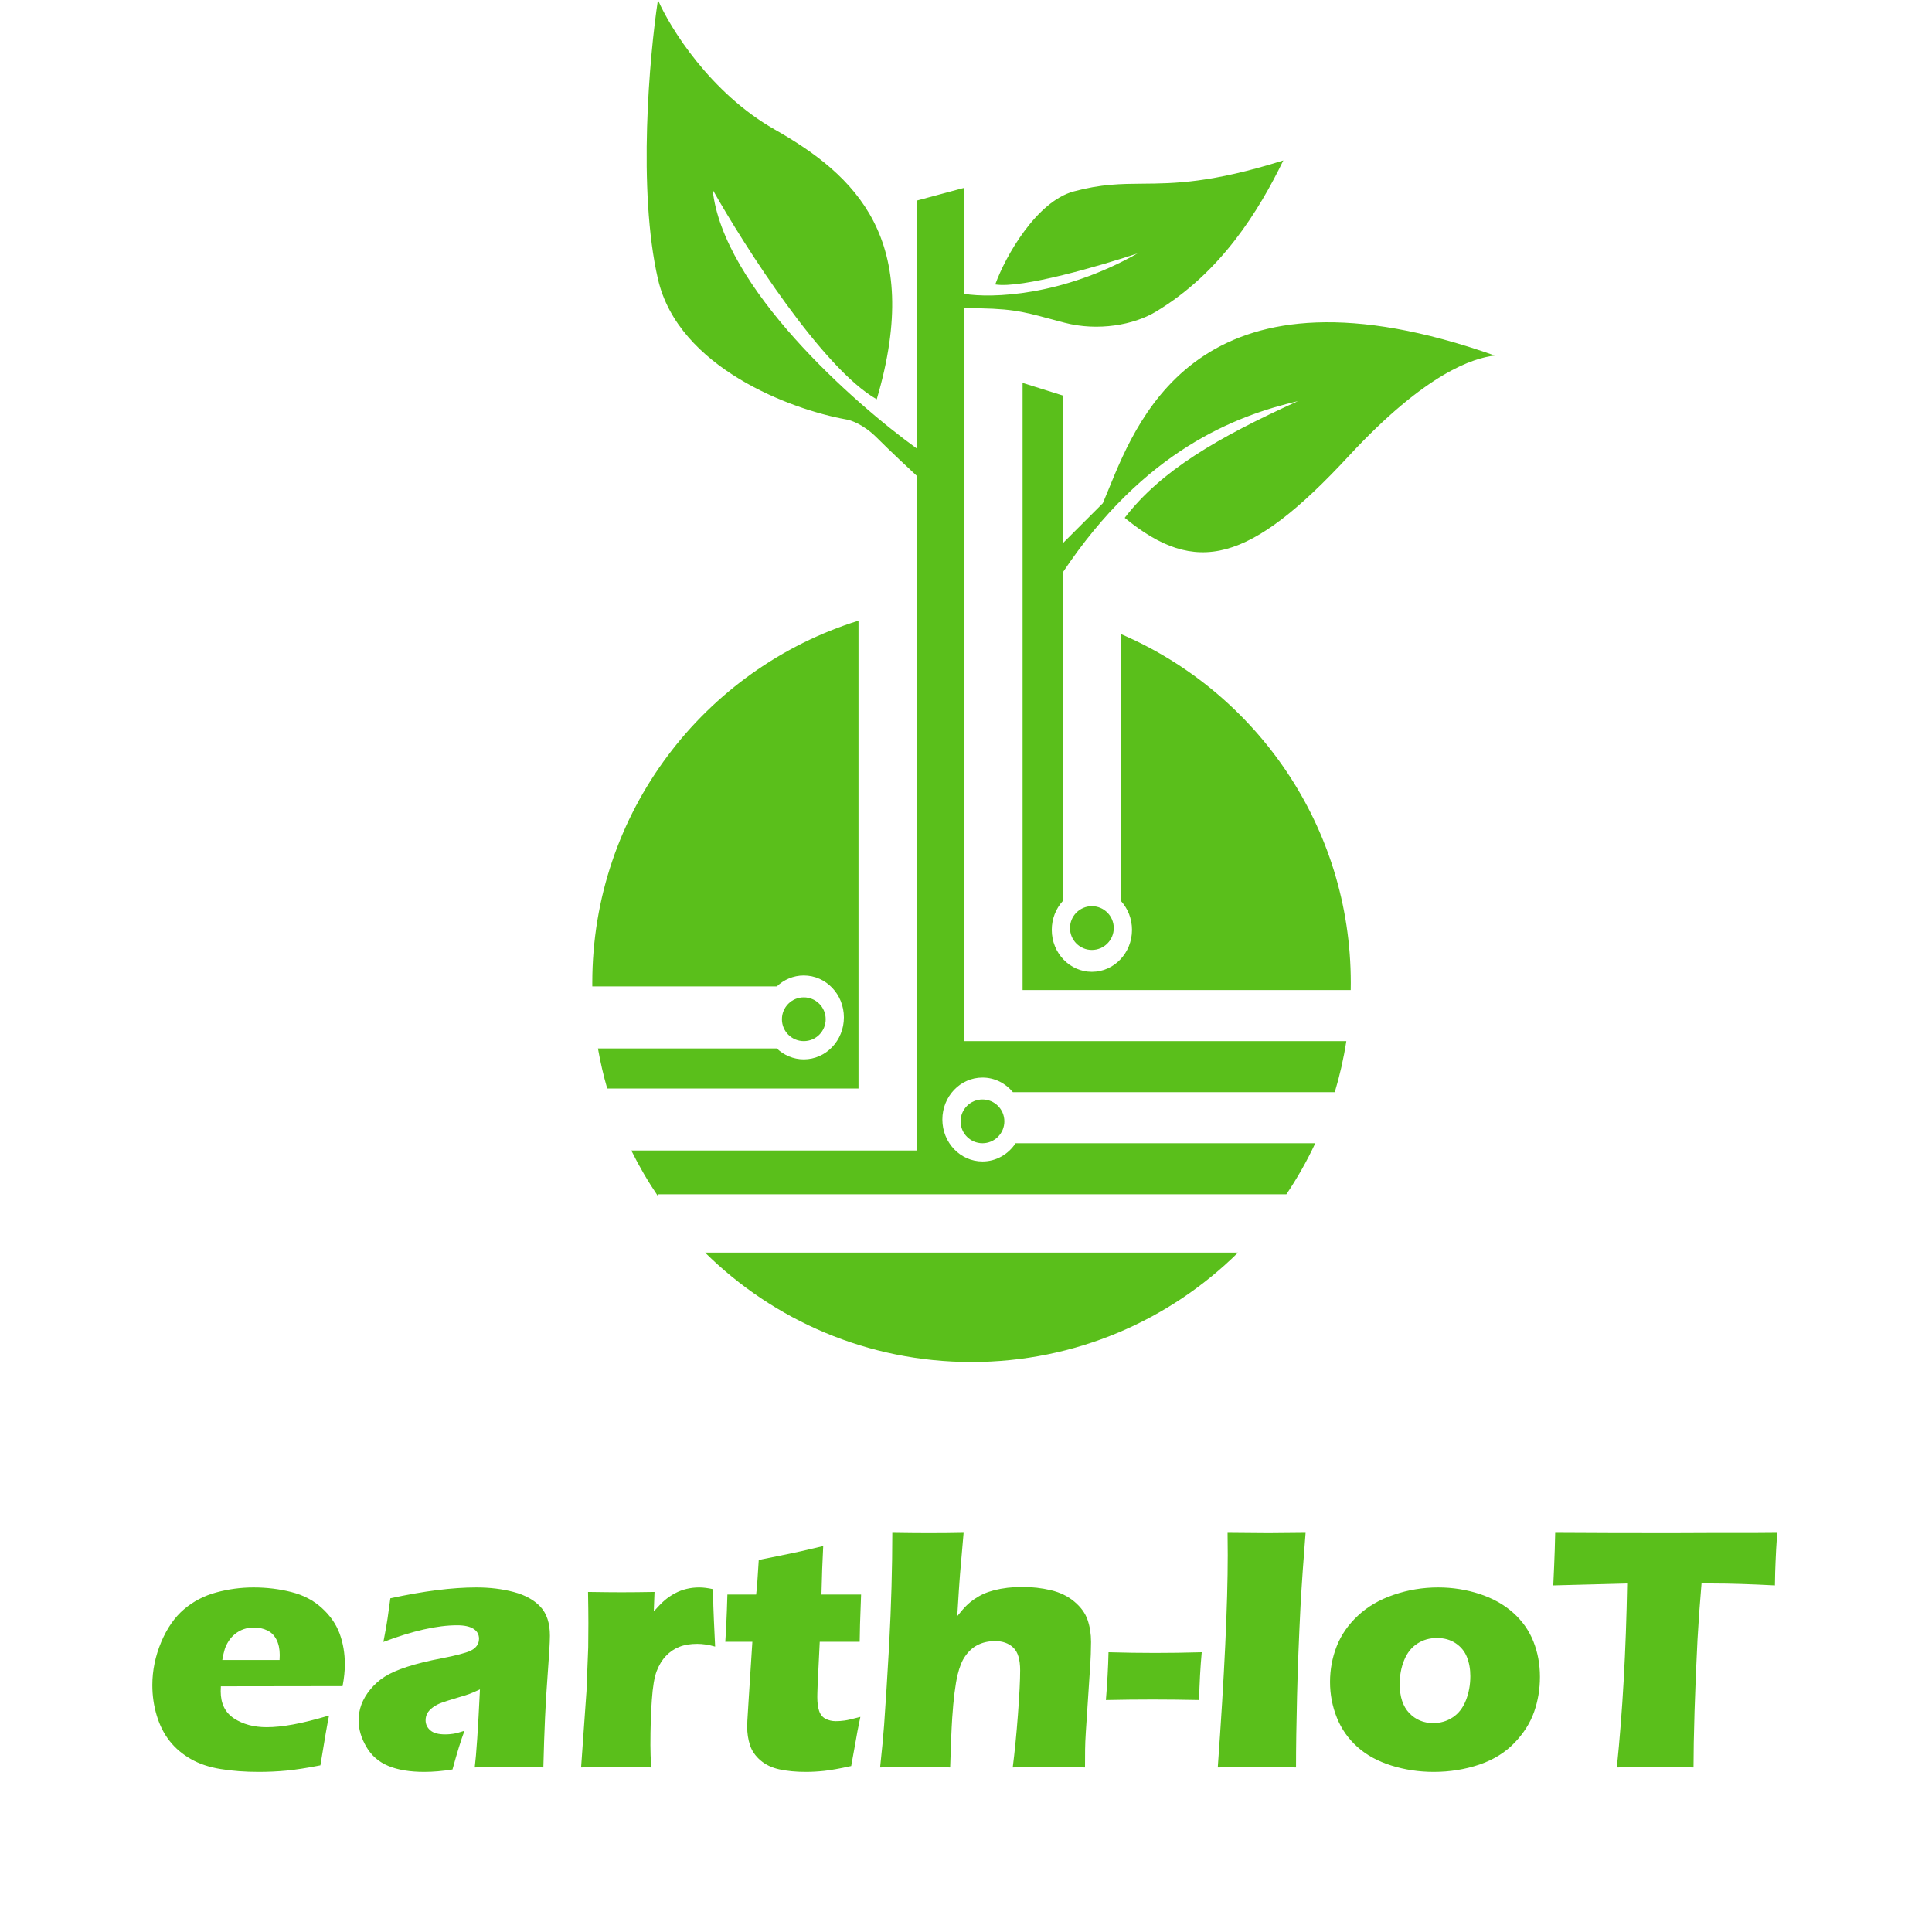 <svg width="137" height="137" viewBox="0 0 137 137" fill="none" xmlns="http://www.w3.org/2000/svg">
<path fill-rule="evenodd" clip-rule="evenodd" d="M46.655 0C46.051 3.965 45.206 13.472 46.655 19.782C48.103 26.091 56.136 29.048 59.972 29.737C60.316 29.78 61.239 30.099 62.17 31.03C63.101 31.961 64.497 33.271 65.014 33.745V43.442L65.014 77.188L65.014 77.188V81.584H44.767C45.322 82.708 45.954 83.787 46.654 84.816V84.687H91.219C91.991 83.54 92.677 82.33 93.267 81.067H72.016C71.503 81.847 70.643 82.36 69.669 82.36C68.098 82.36 66.824 81.028 66.824 79.386C66.824 77.744 68.098 76.412 69.669 76.412C70.531 76.412 71.303 76.813 71.825 77.447H94.65C95.004 76.272 95.279 75.063 95.47 73.826H72.513H68.376L68.376 42.801L68.376 21.851C71.644 21.856 72.382 22.054 74.451 22.61C74.762 22.693 75.103 22.785 75.487 22.885C77.866 23.506 80.4 23.04 81.952 22.109C86.606 19.316 89.278 14.912 91.002 11.378C85.872 12.986 83.281 13.007 81.028 13.025C79.476 13.037 78.084 13.049 76.133 13.576C73.507 14.286 71.306 18.144 70.574 20.17C72.436 20.48 78.073 18.834 80.659 17.972C75.299 21.005 70.327 21.156 68.376 20.839V13.317L65.014 14.222V31.806C60.532 28.574 51.257 20.377 50.533 13.447C52.818 17.498 58.343 26.143 62.17 28.315C65.531 16.937 60.618 12.412 54.929 9.18C50.378 6.594 47.517 1.982 46.655 0ZM106 25.212C85.436 17.954 80.829 29.257 78.627 34.661C78.475 35.033 78.335 35.377 78.202 35.685L75.358 38.529V28.044L72.513 27.151L72.513 43.037L72.513 70.206H95.781C95.784 70.034 95.786 69.862 95.786 69.689C95.786 58.601 89.076 49.081 79.495 44.966V63.898C79.976 64.431 80.271 65.149 80.271 65.939C80.271 67.582 78.997 68.913 77.426 68.913C75.855 68.913 74.582 67.582 74.582 65.939C74.582 65.149 74.877 64.431 75.358 63.898V43.578L75.358 40.598C81.15 31.91 87.64 29.479 92.036 28.445C86.347 31.03 82.339 33.358 79.754 36.719C84.796 40.857 88.593 39.952 95.657 32.323C101.124 26.418 104.492 25.384 106 25.212ZM68.893 96.582C61.528 96.582 54.854 93.621 49.997 88.824H87.789C82.932 93.621 76.258 96.582 68.893 96.582ZM60.877 44.011L60.877 77.188L43.059 77.188C42.79 76.26 42.57 75.31 42.401 74.344H55.082C55.587 74.825 56.26 75.119 56.998 75.119C58.569 75.119 59.842 73.788 59.842 72.145C59.842 70.503 58.569 69.172 56.998 69.172C56.26 69.172 55.587 69.466 55.082 69.948H42.001C42 69.861 42 69.775 42 69.689C42 57.628 49.939 47.422 60.877 44.011ZM78.978 65.81C78.978 66.667 78.283 67.362 77.426 67.362C76.569 67.362 75.875 66.667 75.875 65.81C75.875 64.953 76.569 64.259 77.426 64.259C78.283 64.259 78.978 64.953 78.978 65.81ZM58.55 72.275C58.55 73.132 57.855 73.826 56.998 73.826C56.141 73.826 55.447 73.132 55.447 72.275C55.447 71.418 56.141 70.723 56.998 70.723C57.855 70.723 58.55 71.418 58.55 72.275ZM69.669 81.067C70.526 81.067 71.22 80.372 71.22 79.515C71.22 78.658 70.526 77.964 69.669 77.964C68.812 77.964 68.117 78.658 68.117 79.515C68.117 80.372 68.812 81.067 69.669 81.067Z" fill="#5ABF1B"/>
<path fill-rule="evenodd" clip-rule="evenodd" d="M18.004 115.409C17.755 115.409 17.518 115.445 17.288 115.523C17.06 115.602 16.853 115.716 16.668 115.866C16.483 116.017 16.328 116.188 16.206 116.383C16.082 116.579 15.993 116.768 15.936 116.949C15.878 117.132 15.82 117.388 15.763 117.713H19.824C19.833 117.574 19.836 117.457 19.836 117.358C19.836 116.937 19.76 116.573 19.608 116.272C19.456 115.971 19.241 115.752 18.958 115.617C18.673 115.478 18.357 115.409 18.004 115.409ZM49.578 112.567C49.873 112.567 50.201 112.609 50.562 112.69C50.572 113.574 50.593 114.308 50.623 114.883L50.711 116.762C50.259 116.63 49.836 116.567 49.445 116.567C48.953 116.567 48.527 116.636 48.172 116.78C47.813 116.922 47.497 117.135 47.224 117.424C46.948 117.713 46.729 118.074 46.565 118.504C46.401 118.934 46.285 119.617 46.222 120.552C46.155 121.487 46.121 122.555 46.121 123.758C46.121 124.179 46.139 124.705 46.173 125.331C45.374 125.313 44.575 125.304 43.77 125.304C42.971 125.304 42.118 125.313 41.206 125.331L41.589 119.917L41.711 116.811C41.72 116.248 41.723 115.677 41.723 115.09C41.723 114.498 41.714 113.764 41.698 112.886C42.692 112.901 43.478 112.91 44.062 112.91C44.742 112.91 45.529 112.901 46.413 112.886L46.361 114.263C46.683 113.905 46.944 113.638 47.151 113.463C47.358 113.289 47.592 113.129 47.853 112.988C48.117 112.847 48.391 112.741 48.679 112.672C48.965 112.603 49.265 112.567 49.578 112.567ZM33.773 112.567C34.742 112.567 35.629 112.675 36.434 112.892C37.239 113.105 37.868 113.454 38.318 113.932C38.77 114.414 38.995 115.099 38.995 115.992C38.995 116.447 38.934 117.472 38.813 119.063C38.688 120.657 38.594 122.744 38.53 125.331C37.725 125.313 36.923 125.304 36.127 125.304C35.356 125.304 34.532 125.313 33.664 125.331C33.776 124.435 33.901 122.591 34.034 119.797C33.724 119.941 33.481 120.047 33.305 120.113C33.129 120.179 32.819 120.275 32.379 120.405C31.935 120.537 31.589 120.645 31.34 120.735C31.091 120.823 30.872 120.937 30.69 121.075C30.505 121.214 30.374 121.355 30.295 121.502C30.219 121.65 30.18 121.812 30.18 121.99C30.18 122.266 30.289 122.501 30.511 122.696C30.732 122.892 31.085 122.988 31.571 122.988C31.744 122.988 31.926 122.976 32.124 122.946C32.321 122.919 32.591 122.847 32.938 122.732C32.698 123.358 32.415 124.272 32.087 125.475C31.382 125.589 30.714 125.647 30.079 125.647C29.062 125.647 28.214 125.505 27.54 125.226C26.862 124.946 26.34 124.492 25.975 123.866C25.611 123.241 25.428 122.615 25.428 121.99C25.428 121.608 25.495 121.235 25.629 120.868C25.766 120.504 25.975 120.146 26.264 119.797C26.552 119.445 26.887 119.147 27.272 118.901C27.658 118.651 28.187 118.42 28.855 118.2C29.523 117.98 30.371 117.773 31.395 117.577C31.823 117.496 32.215 117.409 32.57 117.316C32.929 117.223 33.181 117.141 33.333 117.072C33.484 117.003 33.609 116.922 33.703 116.829C33.797 116.735 33.864 116.636 33.907 116.537C33.946 116.435 33.968 116.326 33.968 116.212C33.968 115.902 33.837 115.665 33.573 115.499C33.311 115.334 32.926 115.25 32.418 115.25C31.006 115.25 29.262 115.644 27.187 116.432C27.342 115.629 27.442 115.072 27.482 114.768C27.524 114.465 27.588 113.986 27.68 113.337C30.043 112.823 32.075 112.567 33.773 112.567ZM17.977 112.567C18.913 112.567 19.806 112.675 20.656 112.892C21.507 113.105 22.227 113.481 22.816 114.02C23.409 114.555 23.828 115.159 24.08 115.833C24.329 116.51 24.453 117.238 24.453 118.017C24.453 118.48 24.402 118.997 24.292 119.565L15.662 119.577C15.656 119.707 15.65 119.824 15.65 119.929C15.65 120.802 15.966 121.445 16.598 121.857C17.233 122.272 18.004 122.477 18.913 122.477C19.456 122.477 20.073 122.414 20.766 122.287C21.461 122.164 22.315 121.95 23.333 121.65C23.226 122.137 23.023 123.316 22.719 125.183C21.765 125.37 20.966 125.493 20.316 125.556C19.669 125.617 19.013 125.647 18.348 125.647C17.369 125.647 16.473 125.58 15.65 125.445C14.83 125.313 14.122 125.075 13.527 124.732C12.931 124.392 12.433 123.968 12.032 123.46C11.631 122.952 11.325 122.35 11.115 121.653C10.905 120.955 10.802 120.236 10.802 119.496C10.802 118.459 11.012 117.442 11.428 116.447C11.847 115.451 12.388 114.675 13.047 114.116C13.709 113.553 14.469 113.156 15.331 112.922C16.194 112.687 17.075 112.567 17.977 112.567ZM58.375 109.632C58.318 110.696 58.278 111.842 58.251 113.069H61.061C60.994 114.759 60.961 115.875 60.961 116.42H58.129L57.98 119.466C57.962 119.923 57.956 120.215 57.956 120.344C57.956 120.735 57.999 121.06 58.084 121.319C58.172 121.58 58.324 121.767 58.539 121.881C58.758 121.992 58.998 122.05 59.262 122.05C59.457 122.05 59.663 122.038 59.876 122.007C60.092 121.98 60.468 121.893 61.009 121.746C60.863 122.429 60.736 123.096 60.629 123.746L60.359 125.232C59.545 125.412 58.91 125.523 58.454 125.574C57.999 125.623 57.558 125.647 57.133 125.647C56.434 125.647 55.815 125.586 55.274 125.469C54.73 125.352 54.281 125.135 53.919 124.823C53.558 124.51 53.312 124.152 53.181 123.746C53.05 123.34 52.983 122.907 52.983 122.453C52.983 122.371 52.986 122.227 52.996 122.02C53.005 121.812 53.032 121.352 53.081 120.636L53.351 116.42H51.431C51.474 115.86 51.51 115.12 51.544 114.2L51.58 113.069H53.618C53.67 112.693 53.731 111.878 53.804 110.618L55.912 110.191C56.298 110.119 57.118 109.932 58.375 109.632ZM63.275 108.693C64.314 108.708 65.165 108.717 65.821 108.717C66.708 108.717 67.543 108.708 68.33 108.693L68.075 111.641C68.035 112.128 67.968 113.117 67.88 114.603C68.151 114.263 68.372 114.008 68.546 113.842C68.716 113.674 68.907 113.52 69.117 113.379C69.326 113.238 69.539 113.117 69.758 113.018C69.973 112.922 70.225 112.838 70.508 112.762C70.79 112.69 71.1 112.633 71.444 112.591C71.784 112.552 72.133 112.531 72.495 112.531C73.19 112.531 73.868 112.609 74.518 112.762C75.171 112.919 75.727 113.186 76.185 113.574C76.644 113.959 76.957 114.389 77.121 114.865C77.285 115.34 77.367 115.863 77.367 116.432C77.367 116.651 77.361 116.943 77.349 117.304C77.337 117.665 77.309 118.122 77.27 118.675L76.999 122.783C76.966 123.295 76.948 123.719 76.945 124.056C76.939 124.392 76.939 124.817 76.939 125.331C76.085 125.313 75.268 125.304 74.487 125.304C73.609 125.304 72.716 125.313 71.814 125.331C71.954 124.248 72.075 123.003 72.182 121.592C72.288 120.185 72.34 119.132 72.34 118.444C72.34 117.68 72.179 117.141 71.854 116.835C71.529 116.525 71.1 116.371 70.566 116.371C70.089 116.371 69.666 116.468 69.296 116.663C68.968 116.835 68.679 117.099 68.433 117.457C68.221 117.755 68.044 118.191 67.905 118.759C67.741 119.451 67.613 120.471 67.522 121.818C67.473 122.567 67.425 123.737 67.376 125.331C66.55 125.313 65.775 125.304 65.052 125.304C64.323 125.304 63.442 125.313 62.409 125.331C62.54 124.119 62.634 123.123 62.692 122.344C62.807 120.711 62.929 118.814 63.05 116.651C63.126 115.223 63.181 113.848 63.218 112.531C63.254 111.217 63.275 109.935 63.275 108.693Z" fill="#5ABF1B"/>
<path fill-rule="evenodd" clip-rule="evenodd" d="M78.606 117.162C79.77 117.196 80.87 117.211 81.905 117.211C82.956 117.211 84.059 117.196 85.216 117.162C85.119 118.215 85.055 119.346 85.031 120.552C83.868 120.528 82.762 120.516 81.72 120.516C80.678 120.516 79.579 120.528 78.421 120.552C78.518 119.37 78.582 118.239 78.606 117.162Z" fill="#5ABF1B"/>
<path fill-rule="evenodd" clip-rule="evenodd" d="M101.899 116.152C101.374 116.152 100.906 116.284 100.496 116.555C100.086 116.823 99.776 117.214 99.567 117.731C99.357 118.245 99.254 118.808 99.254 119.418C99.254 120.311 99.478 120.997 99.928 121.472C100.381 121.947 100.946 122.185 101.629 122.185C102.146 122.185 102.61 122.05 103.02 121.776C103.43 121.505 103.74 121.102 103.95 120.57C104.159 120.038 104.263 119.466 104.263 118.859C104.263 118.353 104.181 117.899 104.017 117.493C103.853 117.087 103.582 116.762 103.209 116.516C102.838 116.272 102.401 116.152 101.899 116.152ZM101.985 112.567C103.002 112.567 103.98 112.723 104.922 113.03C105.861 113.34 106.656 113.785 107.304 114.365C107.951 114.946 108.43 115.626 108.737 116.402C109.044 117.177 109.199 118.014 109.199 118.907C109.199 119.776 109.062 120.603 108.786 121.388C108.513 122.17 108.048 122.907 107.389 123.592C106.732 124.278 105.897 124.792 104.886 125.135C103.871 125.475 102.799 125.647 101.666 125.647C100.624 125.647 99.621 125.496 98.661 125.195C97.701 124.895 96.899 124.456 96.255 123.878C95.611 123.301 95.125 122.612 94.8 121.806C94.478 121.003 94.314 120.158 94.314 119.271C94.314 118.386 94.472 117.541 94.788 116.735C95.104 115.932 95.605 115.207 96.292 114.567C96.975 113.926 97.823 113.43 98.834 113.087C99.843 112.741 100.894 112.567 101.985 112.567ZM110.28 108.693C112.61 108.708 115.326 108.717 118.428 108.717L121.468 108.705H124.421L126.022 108.693L125.946 109.887C125.915 110.525 125.891 111.054 125.879 111.475C125.867 111.893 125.861 112.209 125.861 112.423C124.105 112.332 122.659 112.287 121.52 112.287H120.657C120.533 113.722 120.439 115.048 120.372 116.266C120.284 118.011 120.211 119.704 120.162 121.346C120.113 122.988 120.089 124.314 120.089 125.331C118.743 125.313 117.875 125.304 117.48 125.304C117.127 125.304 116.183 125.313 114.652 125.331C115.059 121.379 115.302 117.033 115.384 112.287L110.144 112.423L110.205 111.069C110.238 110.344 110.262 109.553 110.28 108.693ZM87.048 108.693C88.485 108.708 89.448 108.717 89.931 108.717C90.153 108.717 91.037 108.708 92.58 108.693C92.434 110.522 92.312 112.251 92.221 113.884C92.106 116.161 92.024 118.287 91.975 120.266C91.927 122.245 91.902 123.932 91.902 125.331L89.378 125.304C88.886 125.304 87.877 125.313 86.353 125.331C86.823 118.804 87.06 113.782 87.06 110.263L87.048 108.693Z" fill="#5ABF1B"/>
</svg>
